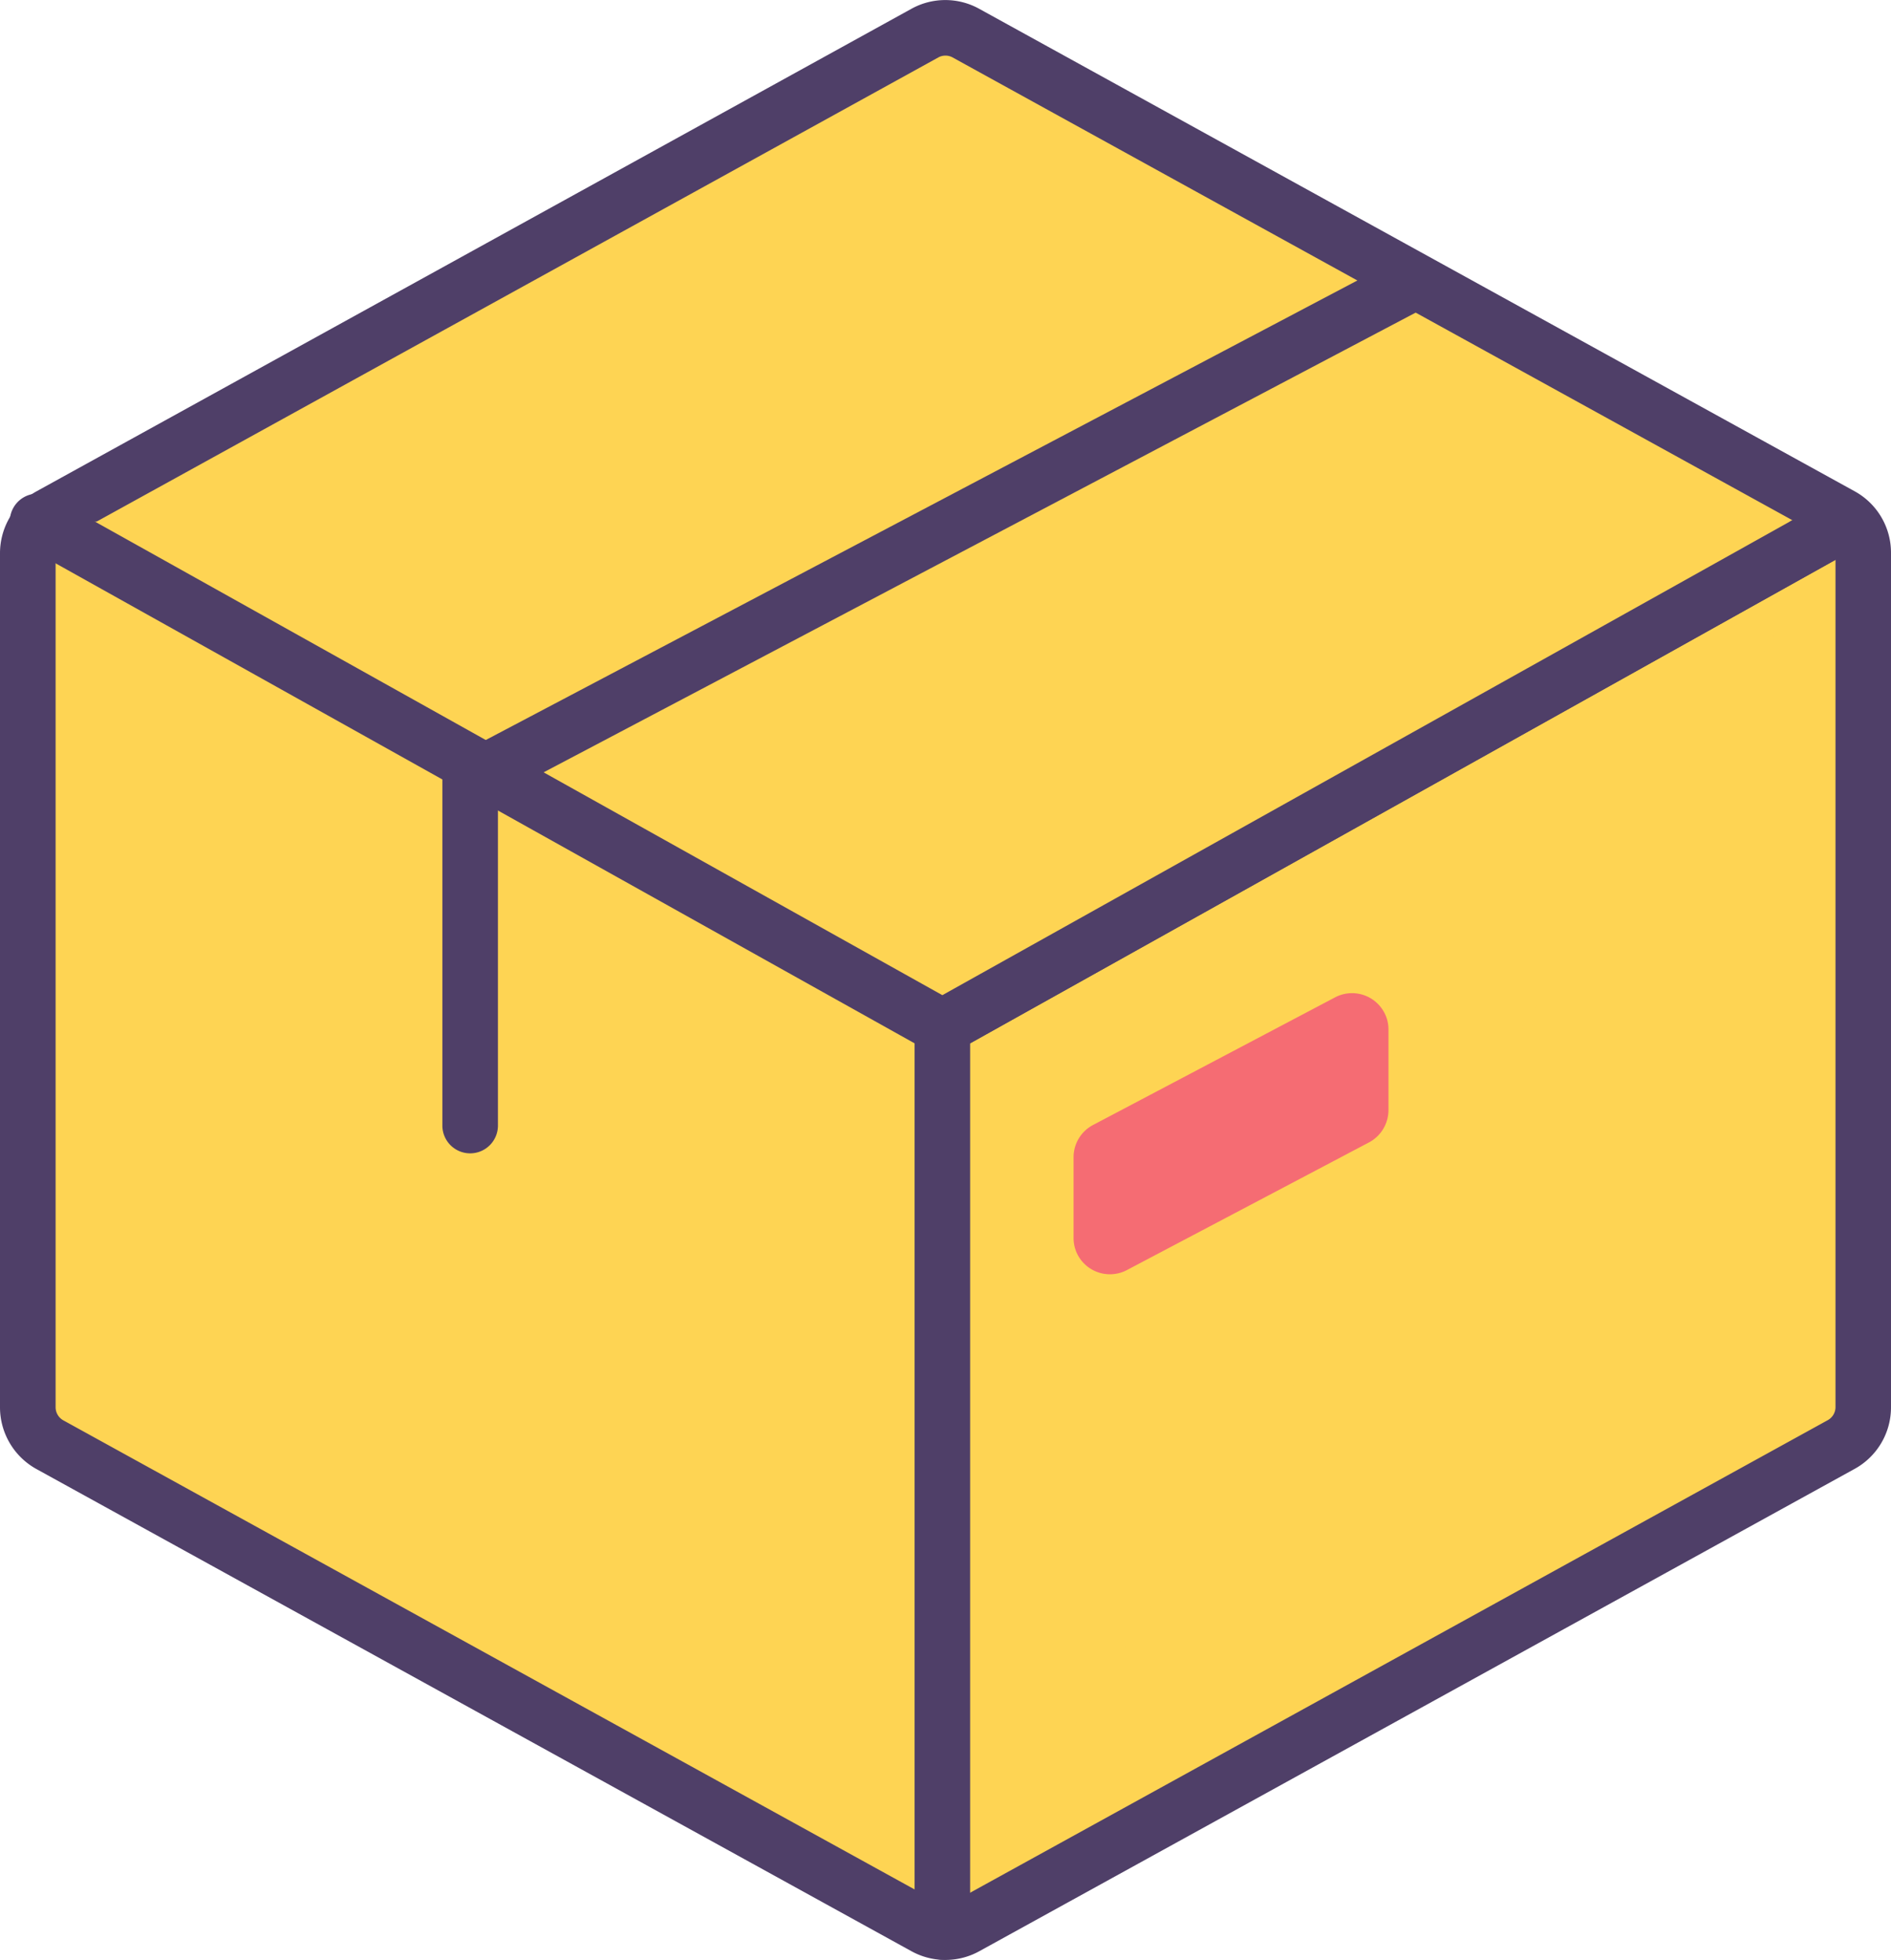 <svg xmlns="http://www.w3.org/2000/svg" width="34.039" height="35.277" viewBox="0 0 34.039 35.277">    <defs>        <style>            .cls-1,.cls-3{fill:#fed453}.cls-2{fill:#4f3f68}.cls-3{stroke:#4f3f68;stroke-linecap:round;stroke-linejoin:round}.cls-4{fill:#f56c73}        </style>    </defs>    <g id="Group_4188" data-name="Group 4188" transform="translate(-270.003 561.99)">        <g id="Group_4186" data-name="Group 4186">            <g id="Path_4178" data-name="Path 4178">                <path id="Path_4509" d="M286.648-561.392L270.9-552.71a.769.769 0 0 0-.4.674v15.378a.769.769 0 0 0 .4.674l15.745 8.674a.765.765 0 0 0 .742 0l15.752-8.678a.769.769 0 0 0 .4-.674v-15.38a.764.764 0 0 0-.4-.672l-15.752-8.68a.765.765 0 0 0-.739.002z" class="cls-1" data-name="Path 4509"/>                <path id="Path_4510" d="M287.02-526.713a1.269 1.269 0 0 1-.614-.159l-15.744-8.675a1.27 1.27 0 0 1-.659-1.109v-15.38a1.273 1.273 0 0 1 .66-1.112l15.743-8.682a1.261 1.261 0 0 1 1.226 0l15.751 8.68a1.261 1.261 0 0 1 .659 1.11v15.38a1.264 1.264 0 0 1-.661 1.112l-15.75 8.678a1.263 1.263 0 0 1-.611.157zm0-34.276a.262.262 0 0 0-.129.034l-15.745 8.682a.273.273 0 0 0-.142.238v15.376a.27.27 0 0 0 .141.235l15.746 8.676a.262.262 0 0 0 .257 0l15.753-8.679a.27.27 0 0 0 .142-.236v-15.38a.264.264 0 0 0-.138-.232l-15.756-8.682a.264.264 0 0 0-.128-.032zm-.373-.4z" class="cls-2" data-name="Path 4510"/>            </g>            <g id="Group_4187" data-name="Group 4187">                <g id="Path_4181" data-name="Path 4181">                    <path id="Path_4512" d="M303.254-552.6l-16.288 9.1v16.286" class="cls-1" data-name="Path 4512"/>                    <path id="Path_4513" d="M286.966-526.719a.5.5 0 0 1-.5-.5v-16.286a.5.5 0 0 1 .256-.436l16.288-9.1a.5.5 0 0 1 .68.193.5.5 0 0 1-.192.681l-16.032 8.956v15.993a.5.5 0 0 1-.5.499z" class="cls-2" data-name="Path 4513"/>                </g>                <g id="Path_4179" data-name="Path 4179">                    <path id="Path_4514" d="M303.252-552.6l-16.286 9.1-16.286-9.1" class="cls-1" data-name="Path 4514"/>                    <path id="Path_4515" d="M286.966-543.005a.5.5 0 0 1-.244-.063l-16.286-9.1a.5.5 0 0 1-.193-.681.5.5 0 0 1 .681-.193l16.042 8.964 16.042-8.964a.5.5 0 0 1 .68.193.5.5 0 0 1-.192.681l-16.286 9.1a.5.5 0 0 1-.244.063z" class="cls-2" data-name="Path 4515"/>                </g>            </g>            <g id="Path_4182" data-name="Path 4182">                <path id="Path_4516" d="M278.466-541.231a.5.5 0 0 1-.5-.5v-6.226a.5.5 0 0 1 .266-.442l16.811-8.862a.5.5 0 0 1 .676.209.5.5 0 0 1-.209.676l-16.544 8.721v5.924a.5.5 0 0 1-.5.5z" class="cls-2" data-name="Path 4516"/>            </g>            <g id="Path_4183" data-name="Path 4183">                <path id="Path_4517" d="M294.648-541.429l-4.362 2.3a.656.656 0 0 1-.886-.279.654.654 0 0 1-.072-.3v-1.454a.655.655 0 0 1 .348-.578l4.362-2.3a.656.656 0 0 1 .884.278.637.637 0 0 1 .074.3V-542a.66.66 0 0 1-.348.571z" class="cls-4" data-name="Path 4517"/>            </g>        </g>    </g></svg>